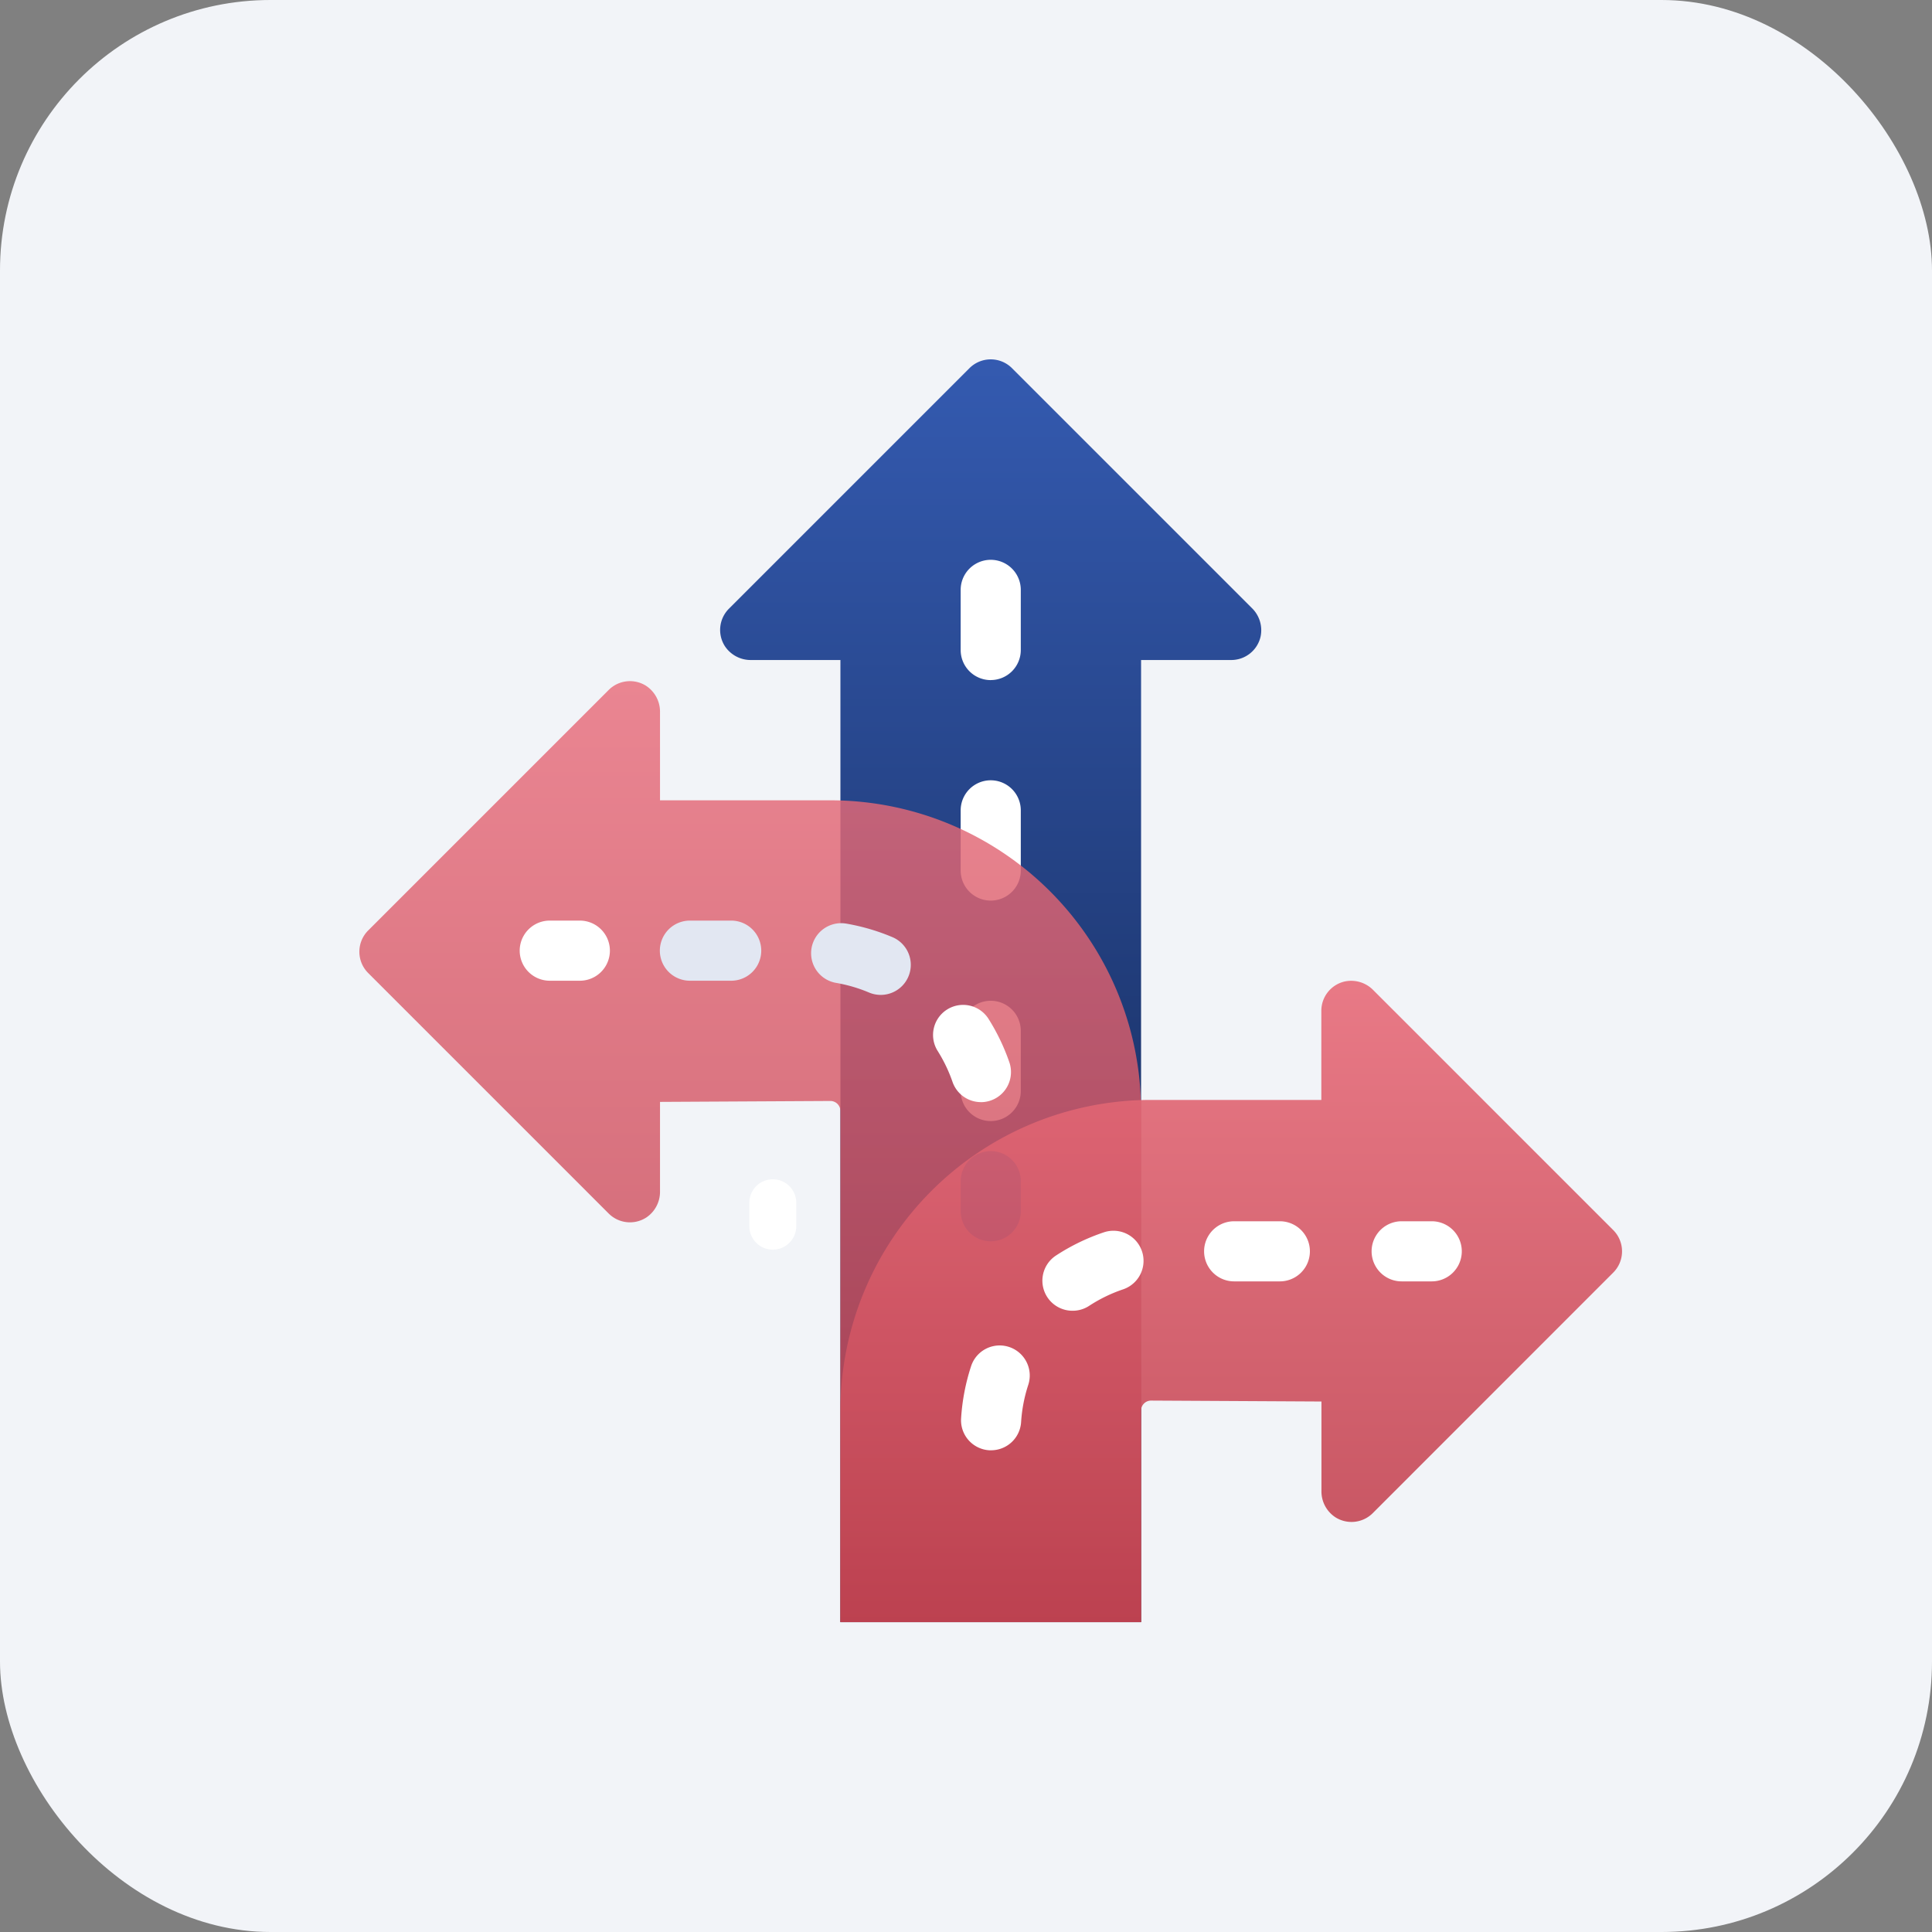 <svg xmlns="http://www.w3.org/2000/svg" xmlns:xlink="http://www.w3.org/1999/xlink" width="50" height="50" viewBox="0 0 50 50">
  <rect x="0" y="0" width="50" height="50" fill="#808080" stroke="none"/>
  <defs>
    <linearGradient id="linear-gradient" x1="0.5" x2="0.5" y2="1" gradientUnits="objectBoundingBox">
      <stop offset="0" stop-color="#2c53ad"/>
      <stop offset="1" stop-color="#031339"/>
    </linearGradient>
    <linearGradient id="linear-gradient-2" x1="0.5" x2="0.5" y2="1" gradientUnits="objectBoundingBox">
      <stop offset="0" stop-color="#e86e7c"/>
      <stop offset="1" stop-color="#bf4250"/>
    </linearGradient>
  </defs>
  <g id="Group_8" data-name="Group 8" transform="translate(-528 -1294)">
    <rect id="Rectangle_14" data-name="Rectangle 14" width="50" height="50" rx="7" transform="translate(528 1294)" fill="#f2f4f8"/>
    <g id="Group_7" data-name="Group 7">
      <path id="Path_20" data-name="Path 20" d="M244.607,465.821a.607.607,0,0,1-.607-.607v-.607a.607.607,0,1,1,1.214,0v.607A.607.607,0,0,1,244.607,465.821Z" transform="translate(303.393 860.52)" fill="#fff"/>
      <path id="Path_12" data-name="Path 12" d="M161.76,10.437l-6.209-6.209a.778.778,0,0,0-1.1,0l-6.225,6.225a.778.778,0,0,0-.107.967.8.8,0,0,0,.681.361h2.311v24.9h7.781v-24.9h2.334a.778.778,0,0,0,.759-.607A.8.8,0,0,0,161.76,10.437Z" transform="translate(398.639 1299.3)" opacity="0.956" fill="url(#linear-gradient)"/>
      <path id="Path_13" data-name="Path 13" d="M244.778,98.525a.778.778,0,0,1-.778-.778V96.19a.778.778,0,1,1,1.556,0v1.556A.778.778,0,0,1,244.778,98.525Zm0-5.706A.778.778,0,0,1,244,92.04V90.484a.778.778,0,1,1,1.556,0V92.04A.778.778,0,0,1,244.778,92.819Zm0-5.706a.778.778,0,0,1-.778-.778V84.778a.778.778,0,1,1,1.556,0v1.556A.778.778,0,0,1,244.778,87.112Z" transform="translate(308.862 1224.488)" fill="#fff"/>
      <path id="Path_14" data-name="Path 14" d="M16.19,135.511H11.781v-2.284a.8.8,0,0,0-.362-.68.779.779,0,0,0-.966.108l-6.225,6.225a.778.778,0,0,0,0,1.1l6.225,6.225a.779.779,0,0,0,.967.107.8.8,0,0,0,.361-.68v-2.316l4.409-.024a.259.259,0,0,1,.259.259V156.78h7.781V143.552A8.04,8.04,0,0,0,16.19,135.511Z" transform="translate(533.3 1179.201)" opacity="0.827" fill="url(#linear-gradient-2)"/>
      <path id="Path_15" data-name="Path 15" d="M244.778,322.334a.778.778,0,0,1-.778-.778v-.778a.778.778,0,1,1,1.556,0v.778A.778.778,0,0,1,244.778,322.334Z" transform="translate(308.863 1003.791)" fill="#052571"/>
      <path id="Path_16" data-name="Path 16" d="M234.208,264.2a.778.778,0,0,1-.735-.524,3.872,3.872,0,0,0-.384-.8.778.778,0,1,1,1.317-.829,5.429,5.429,0,0,1,.538,1.122.779.779,0,0,1-.736,1.032Z" transform="translate(319.178 1058.323)" fill="#fff"/>
      <path id="Path_17" data-name="Path 17" d="M129.642,229.923a.777.777,0,0,1-.3-.062,3.872,3.872,0,0,0-.851-.249.778.778,0,1,1,.263-1.534,5.426,5.426,0,0,1,1.194.35.778.778,0,0,1-.3,1.495Zm-3.866-.367h-1.068a.778.778,0,0,1,0-1.556h1.068a.778.778,0,0,1,0,1.556Z" transform="translate(421.147 1089.825)" fill="#e2e7f2"/>
      <path id="Path_18" data-name="Path 18" d="M69.556,229.556h-.778a.778.778,0,1,1,0-1.556h.778a.778.778,0,0,1,0,1.556Z" transform="translate(473.45 1089.825)" fill="#fff"/>
      <path id="Path_19" data-name="Path 19" d="M216,258.479l-6.209-6.209a.8.8,0,0,0-.737-.225.778.778,0,0,0-.608.759v2.307H204.04a8.04,8.04,0,0,0-8.04,8.04v5.474h7.781v-5.474a.259.259,0,0,1,.255-.259l4.413.024v2.316a.8.8,0,0,0,.361.68.779.779,0,0,0,.967-.107L216,259.58A.778.778,0,0,0,216,258.479Z" transform="translate(353.75 1067.355)" opacity="0.912" fill="url(#linear-gradient-2)"/>
      <path id="Path_21" data-name="Path 21" d="M244.924,400.258l-.05,0a.778.778,0,0,1-.728-.826,5.437,5.437,0,0,1,.259-1.351.778.778,0,1,1,1.479.485,3.881,3.881,0,0,0-.185.964A.778.778,0,0,1,244.924,400.258Z" transform="translate(308.727 931.275)" fill="#fff"/>
      <path id="Path_22" data-name="Path 22" d="M277.393,350.316a.778.778,0,0,1-.427-1.429,5.422,5.422,0,0,1,1.237-.6.778.778,0,0,1,.5,1.475,3.87,3.87,0,0,0-.882.429A.775.775,0,0,1,277.393,350.316Zm5.366-.76h-1.182a.778.778,0,1,1,0-1.556h1.182a.778.778,0,1,1,0,1.556Z" transform="translate(278.363 977.606)" fill="#fff"/>
      <path id="Path_23" data-name="Path 23" d="M409.556,349.556h-.778a.778.778,0,0,1,0-1.556h.778a.778.778,0,1,1,0,1.556Z" transform="translate(155.497 977.606)" fill="#fff"/>
    </g>
  </g>
</svg>
